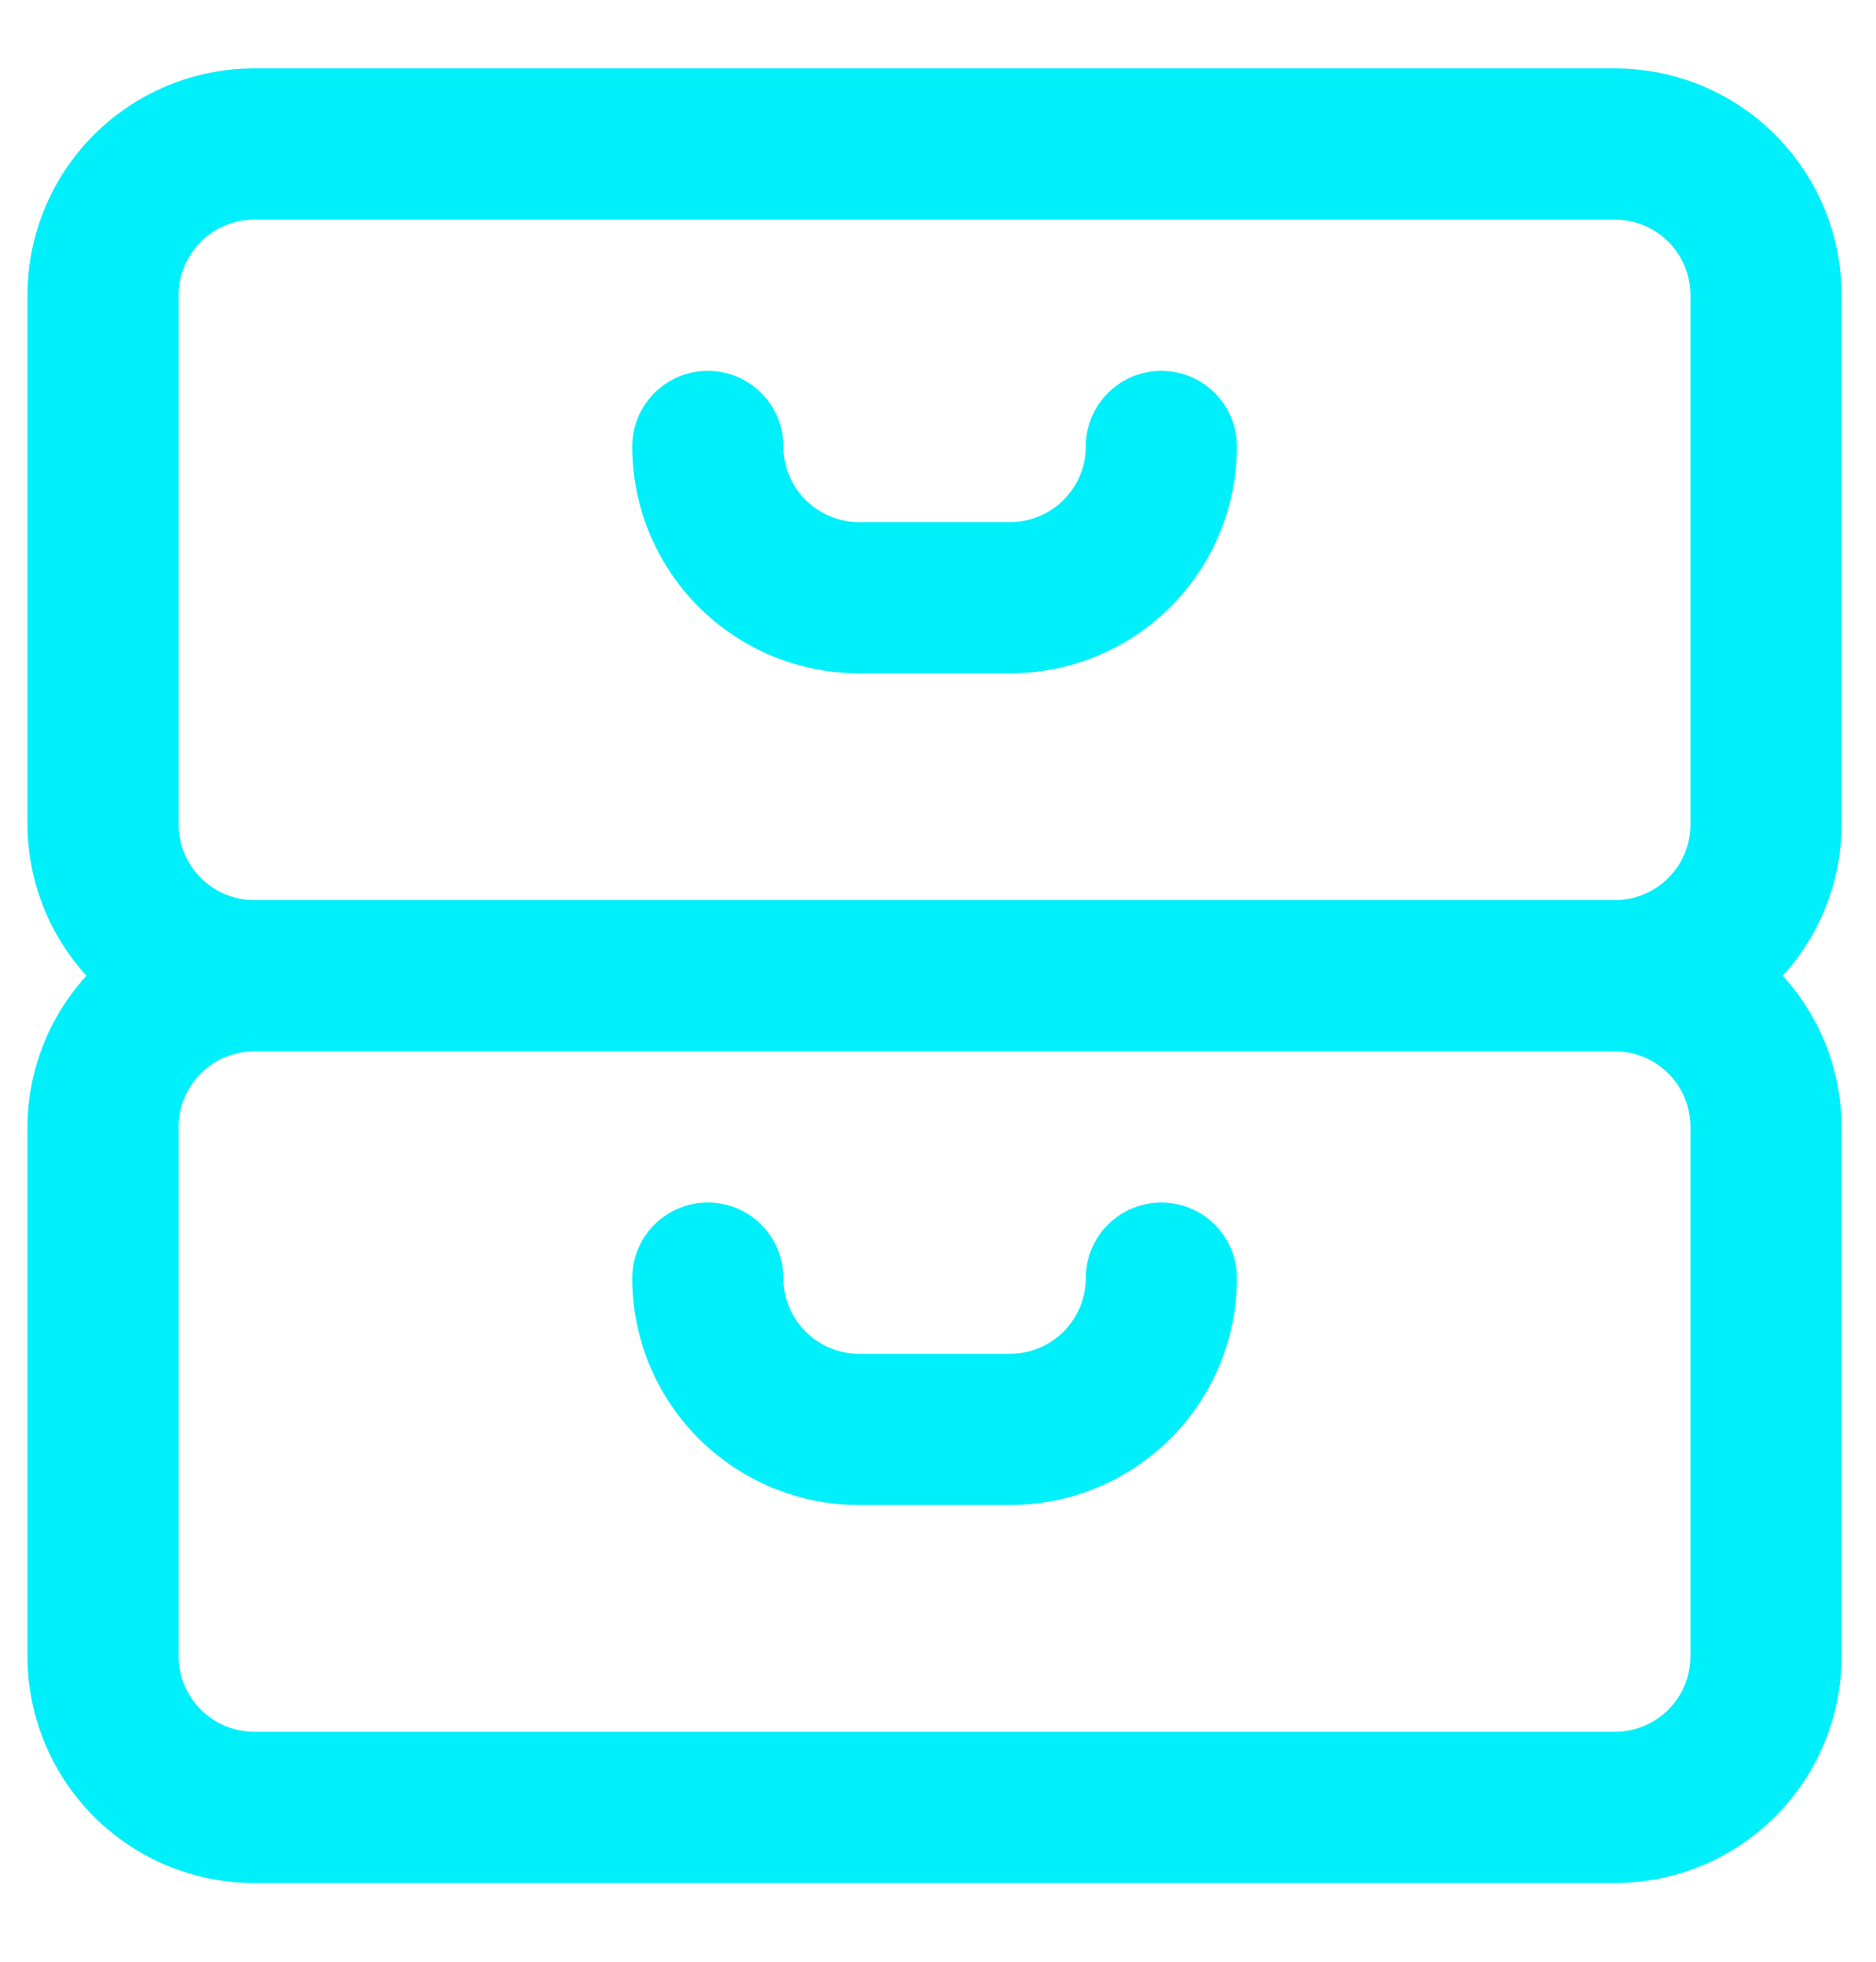 <svg width="22" height="23" viewBox="0 0 22 23" fill="none" xmlns="http://www.w3.org/2000/svg">
<g clip-path="url(#clip0_533_2178)">
<path d="M18.938 0.802H2.982C2.276 0.802 1.6 1.082 1.101 1.581C0.602 2.08 0.322 2.756 0.322 3.461L0.322 9.667C0.325 10.323 0.571 10.955 1.014 11.44C0.571 11.924 0.325 12.556 0.322 13.212L0.322 19.418C0.322 20.123 0.602 20.799 1.101 21.298C1.6 21.797 2.276 22.077 2.982 22.077H18.938C19.643 22.077 20.32 21.797 20.818 21.298C21.317 20.799 21.597 20.123 21.597 19.418V13.212C21.595 12.556 21.349 11.924 20.906 11.44C21.349 10.955 21.595 10.323 21.597 9.667V3.461C21.597 2.756 21.317 2.08 20.818 1.581C20.32 1.082 19.643 0.802 18.938 0.802V0.802ZM2.095 3.461C2.095 3.226 2.189 3.001 2.355 2.835C2.521 2.668 2.747 2.575 2.982 2.575H18.938C19.173 2.575 19.398 2.668 19.565 2.835C19.731 3.001 19.824 3.226 19.824 3.461V9.667C19.824 9.902 19.731 10.127 19.565 10.293C19.398 10.46 19.173 10.553 18.938 10.553H2.982C2.747 10.553 2.521 10.46 2.355 10.293C2.189 10.127 2.095 9.902 2.095 9.667V3.461ZM19.824 19.418C19.824 19.653 19.731 19.878 19.565 20.044C19.398 20.211 19.173 20.304 18.938 20.304H2.982C2.747 20.304 2.521 20.211 2.355 20.044C2.189 19.878 2.095 19.653 2.095 19.418V13.212C2.095 12.977 2.189 12.752 2.355 12.586C2.521 12.419 2.747 12.326 2.982 12.326H18.938C19.173 12.326 19.398 12.419 19.565 12.586C19.731 12.752 19.824 12.977 19.824 13.212V19.418Z" fill="#00F0FB"/>
<path d="M10.073 7.894H11.846C12.552 7.894 13.228 7.614 13.727 7.115C14.226 6.616 14.506 5.94 14.506 5.234C14.506 4.999 14.412 4.774 14.246 4.608C14.08 4.441 13.854 4.348 13.619 4.348C13.384 4.348 13.159 4.441 12.992 4.608C12.826 4.774 12.733 4.999 12.733 5.234C12.733 5.469 12.639 5.695 12.473 5.861C12.307 6.027 12.081 6.121 11.846 6.121H10.073C9.838 6.121 9.613 6.027 9.447 5.861C9.28 5.695 9.187 5.469 9.187 5.234C9.187 4.999 9.094 4.774 8.927 4.608C8.761 4.441 8.536 4.348 8.301 4.348C8.065 4.348 7.84 4.441 7.674 4.608C7.507 4.774 7.414 4.999 7.414 5.234C7.414 5.94 7.694 6.616 8.193 7.115C8.692 7.614 9.368 7.894 10.073 7.894Z" fill="#00F0FB"/>
<path d="M13.619 14.099C13.384 14.099 13.159 14.192 12.992 14.358C12.826 14.525 12.733 14.75 12.733 14.985C12.733 15.22 12.639 15.446 12.473 15.612C12.307 15.778 12.081 15.872 11.846 15.872H10.073C9.838 15.872 9.613 15.778 9.447 15.612C9.28 15.446 9.187 15.22 9.187 14.985C9.187 14.75 9.094 14.525 8.927 14.358C8.761 14.192 8.536 14.099 8.301 14.099C8.065 14.099 7.84 14.192 7.674 14.358C7.507 14.525 7.414 14.75 7.414 14.985C7.414 15.691 7.694 16.367 8.193 16.866C8.692 17.364 9.368 17.645 10.073 17.645H11.846C12.552 17.645 13.228 17.364 13.727 16.866C14.226 16.367 14.506 15.691 14.506 14.985C14.506 14.75 14.412 14.525 14.246 14.358C14.08 14.192 13.854 14.099 13.619 14.099Z" fill="#00F0FB"/>
</g>
<defs>
<clipPath id="clip0_533_2178">
<rect width="21.275" height="21.275" fill="white" transform="translate(0.322 0.802)"/>
</clipPath>
</defs>
</svg>
